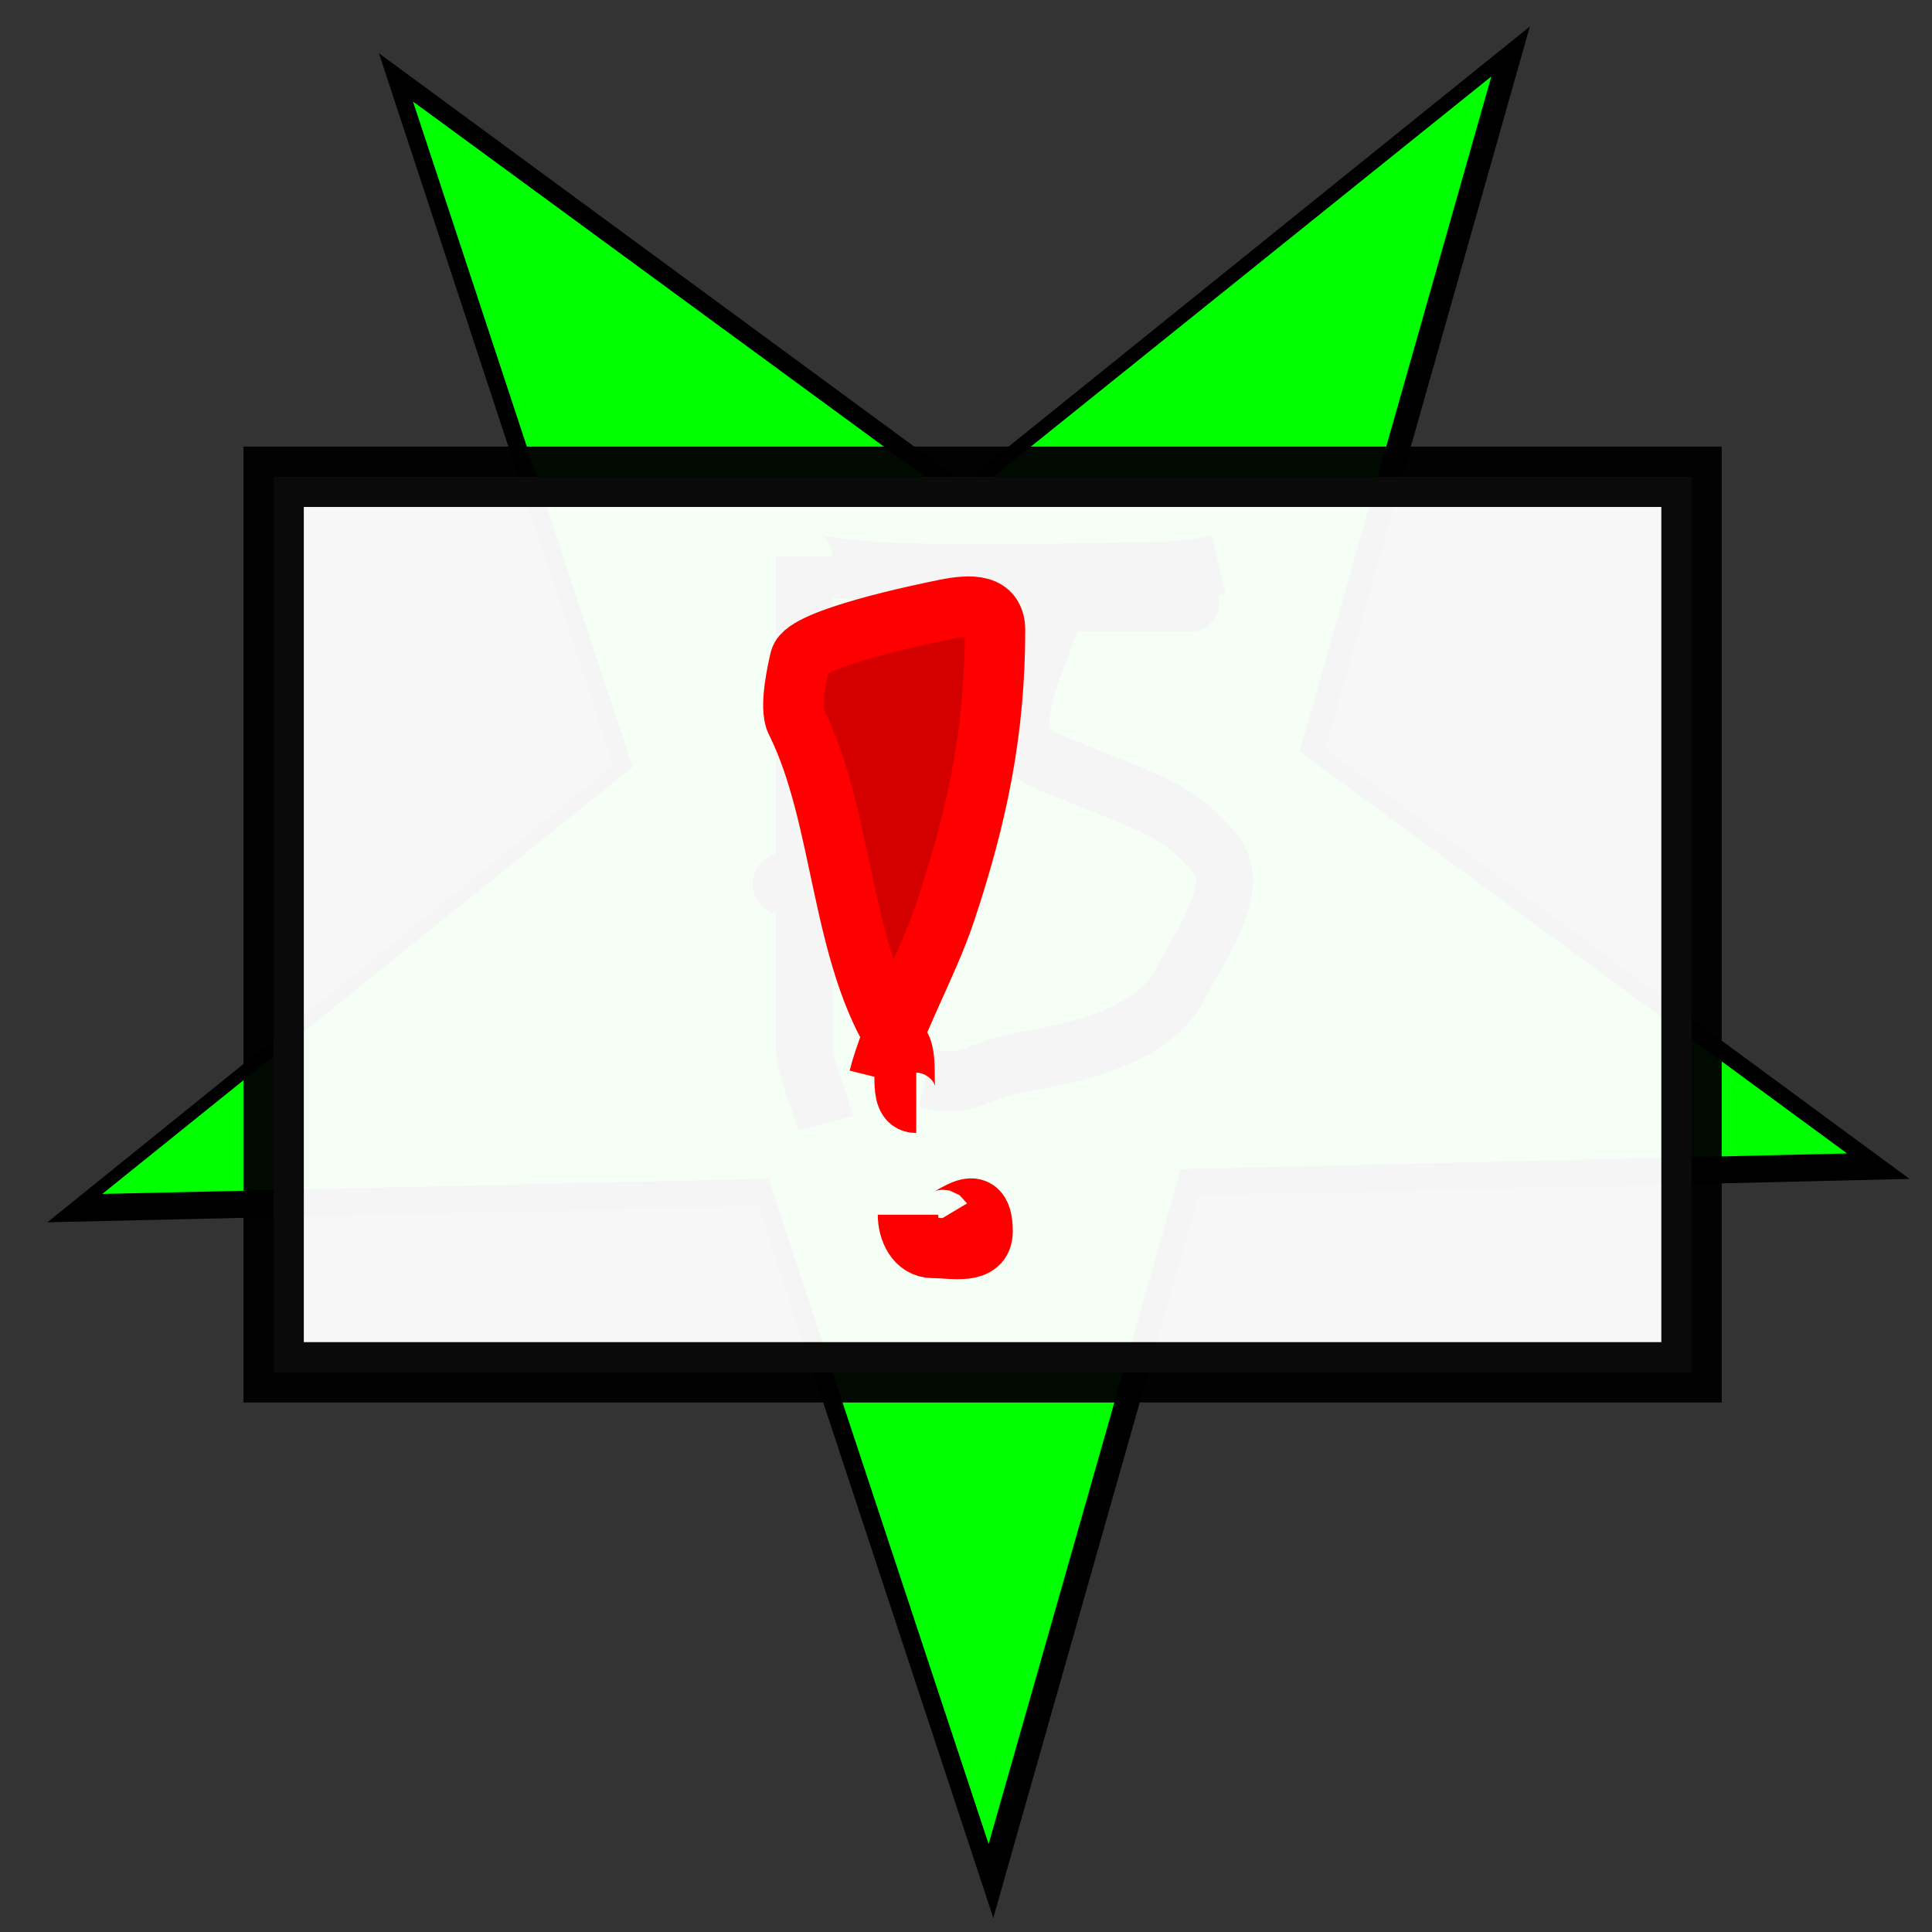 <?xml version="1.0" encoding="UTF-8" standalone="no"?>
<!-- Created with Inkscape (http://www.inkscape.org/) -->
<svg
   xmlns:dc="http://purl.org/dc/elements/1.1/"
   xmlns:cc="http://creativecommons.org/ns#"
   xmlns:rdf="http://www.w3.org/1999/02/22-rdf-syntax-ns#"
   xmlns:svg="http://www.w3.org/2000/svg"
   xmlns="http://www.w3.org/2000/svg"
   xmlns:sodipodi="http://sodipodi.sourceforge.net/DTD/sodipodi-0.dtd"
   xmlns:inkscape="http://www.inkscape.org/namespaces/inkscape"
   version="1.0"
   width="32"
   height="32"
   id="svg2"
   sodipodi:version="0.32"
   inkscape:version="0.46"
   sodipodi:docname="icon-hlite.svg"
   inkscape:output_extension="org.inkscape.output.svg.inkscape">
  <rect width="100%" height="100%" fill="#333333" stroke="none"/>
  <sodipodi:namedview
     inkscape:window-height="658"
     inkscape:window-width="1014"
     inkscape:pageshadow="2"
     inkscape:pageopacity="0.0"
     guidetolerance="10.0"
     gridtolerance="10.0"
     objecttolerance="10.0"
     borderopacity="1.0"
     bordercolor="#666666"
     pagecolor="#ffffff"
     id="base"
     showgrid="false"
     inkscape:zoom="14.5625"
     inkscape:cx="17.917182"
     inkscape:cy="12.767203"
     inkscape:window-x="0"
     inkscape:window-y="30"
     inkscape:current-layer="layer5" />
  <defs
     id="defs4">
    <inkscape:perspective
       sodipodi:type="inkscape:persp3d"
       inkscape:vp_x="0 : 16 : 1"
       inkscape:vp_y="0 : 1000 : 0"
       inkscape:vp_z="32 : 16 : 1"
       inkscape:persp3d-origin="16 : 10.666667 : 1"
       id="perspective2393" />
  </defs>
  <g
     inkscape:groupmode="layer"
     id="layer2">
    <path
       d="M 31.627,19.526 L 19.85,19.806 L 16.452,31.767 L 12.562,19.976 L 0.785,20.245 L 10.158,12.678 L 6.277,0.883 L 15.96,7.998 L 25.339,0.439 L 21.95,12.403 L 31.627,19.526 z"
       id="path2416"
       style="fill:#000000;fill-opacity:1" />
  </g>
  <g
     inkscape:groupmode="layer"
     id="layer4">
    <g
       id="layer1"
       transform="matrix(0.937,0,0,0.991,1.015,-1.221)">
      <path
         d="M 31.567,20.51 L 19.79,20.773 L 16.392,32.052 L 12.502,20.933 L 0.725,21.187 L 10.098,14.051 L 6.217,2.929 L 15.9,9.638 L 25.279,2.51 L 21.89,13.792 L 31.567,20.51 z"
         id="path2413"
         style="fill:#00ff00;fill-opacity:1" />
      <path
         d="M 13.511,20.004 C 13.424,19.658 13.132,19.043 13.132,18.742 C 13.132,17.984 13.132,17.227 13.132,16.469 C 13.132,15.543 13.132,14.617 13.132,13.691 C 13.132,12.68 13.132,11.156 13.132,10.534 C 13.132,10.979 18.778,10.787 19.319,10.787 C 19.7,10.787 20.086,10.753 20.456,10.661"
         id="path2427"
         style="fill:none;fill-rule:evenodd;stroke:#000000;stroke-width:1px;stroke-linecap:butt;stroke-linejoin:miter;stroke-opacity:1" />
      <path
         d="M 19.824,11.292 C 20.54,11.292 18.393,11.292 17.678,11.292 C 17.6,11.292 17.12,12.513 17.046,12.807 C 16.776,13.887 17.254,13.875 18.056,14.196 C 19.027,14.584 19.843,14.768 20.456,15.585 C 20.856,16.119 20.025,17.204 19.824,17.605 C 19.348,18.557 17.968,18.82 16.92,18.994 C 16.162,19.121 16.032,19.435 15.279,19.247"
         id="path2429"
         style="fill:none;fill-rule:evenodd;stroke:#000000;stroke-width:1px;stroke-linecap:butt;stroke-linejoin:miter;stroke-opacity:1" />
      <path
         d="M 12.879,15.964 C 12.091,16.095 14.479,15.964 15.279,15.964 C 15.615,15.964 15.952,15.964 16.289,15.964"
         id="path2431"
         style="fill:none;fill-rule:evenodd;stroke:#000000;stroke-width:1px;stroke-linecap:butt;stroke-linejoin:miter;stroke-opacity:1" />
    </g>
  </g>
  <g
     inkscape:groupmode="layer"
     id="layer5">
    <rect
       style="opacity:0.96;fill:#ffffff;fill-opacity:1;stroke:#000000"
       id="rect2440"
       width="23.485"
       height="14.833"
       x="4.532"
       y="7.897"
       ry="0" />
    <path
       style="fill:#d40000;fill-rule:evenodd;stroke:#ff0000;stroke-width:1px;stroke-linecap:butt;stroke-linejoin:miter;stroke-opacity:1"
       d="M 15.588,20.189 C 15.667,20.321 16.275,19.605 16.275,20.395 C 16.275,20.791 15.781,20.67 15.451,20.67 C 15.173,20.67 15.039,20.378 15.039,20.12"
       id="path3242" />
    <path
       style="fill:#d40000;fill-rule:evenodd;stroke:#ff0000;stroke-width:1px;stroke-linecap:butt;stroke-linejoin:miter;stroke-opacity:1"
       d="M 15.176,18.266 C 14.843,18.266 15.086,17.582 14.901,17.305 C 13.912,15.82 13.982,13.543 13.185,11.948 C 13.067,11.714 13.217,11.064 13.253,10.918 C 13.34,10.571 15.271,10.172 15.657,10.094 C 16.092,10.007 16.481,10.002 16.481,10.438 C 16.481,12.102 16.189,13.51 15.657,15.107 C 15.361,15.994 14.763,17.034 14.558,17.854"
       id="path3244" />
  </g>
</svg>
